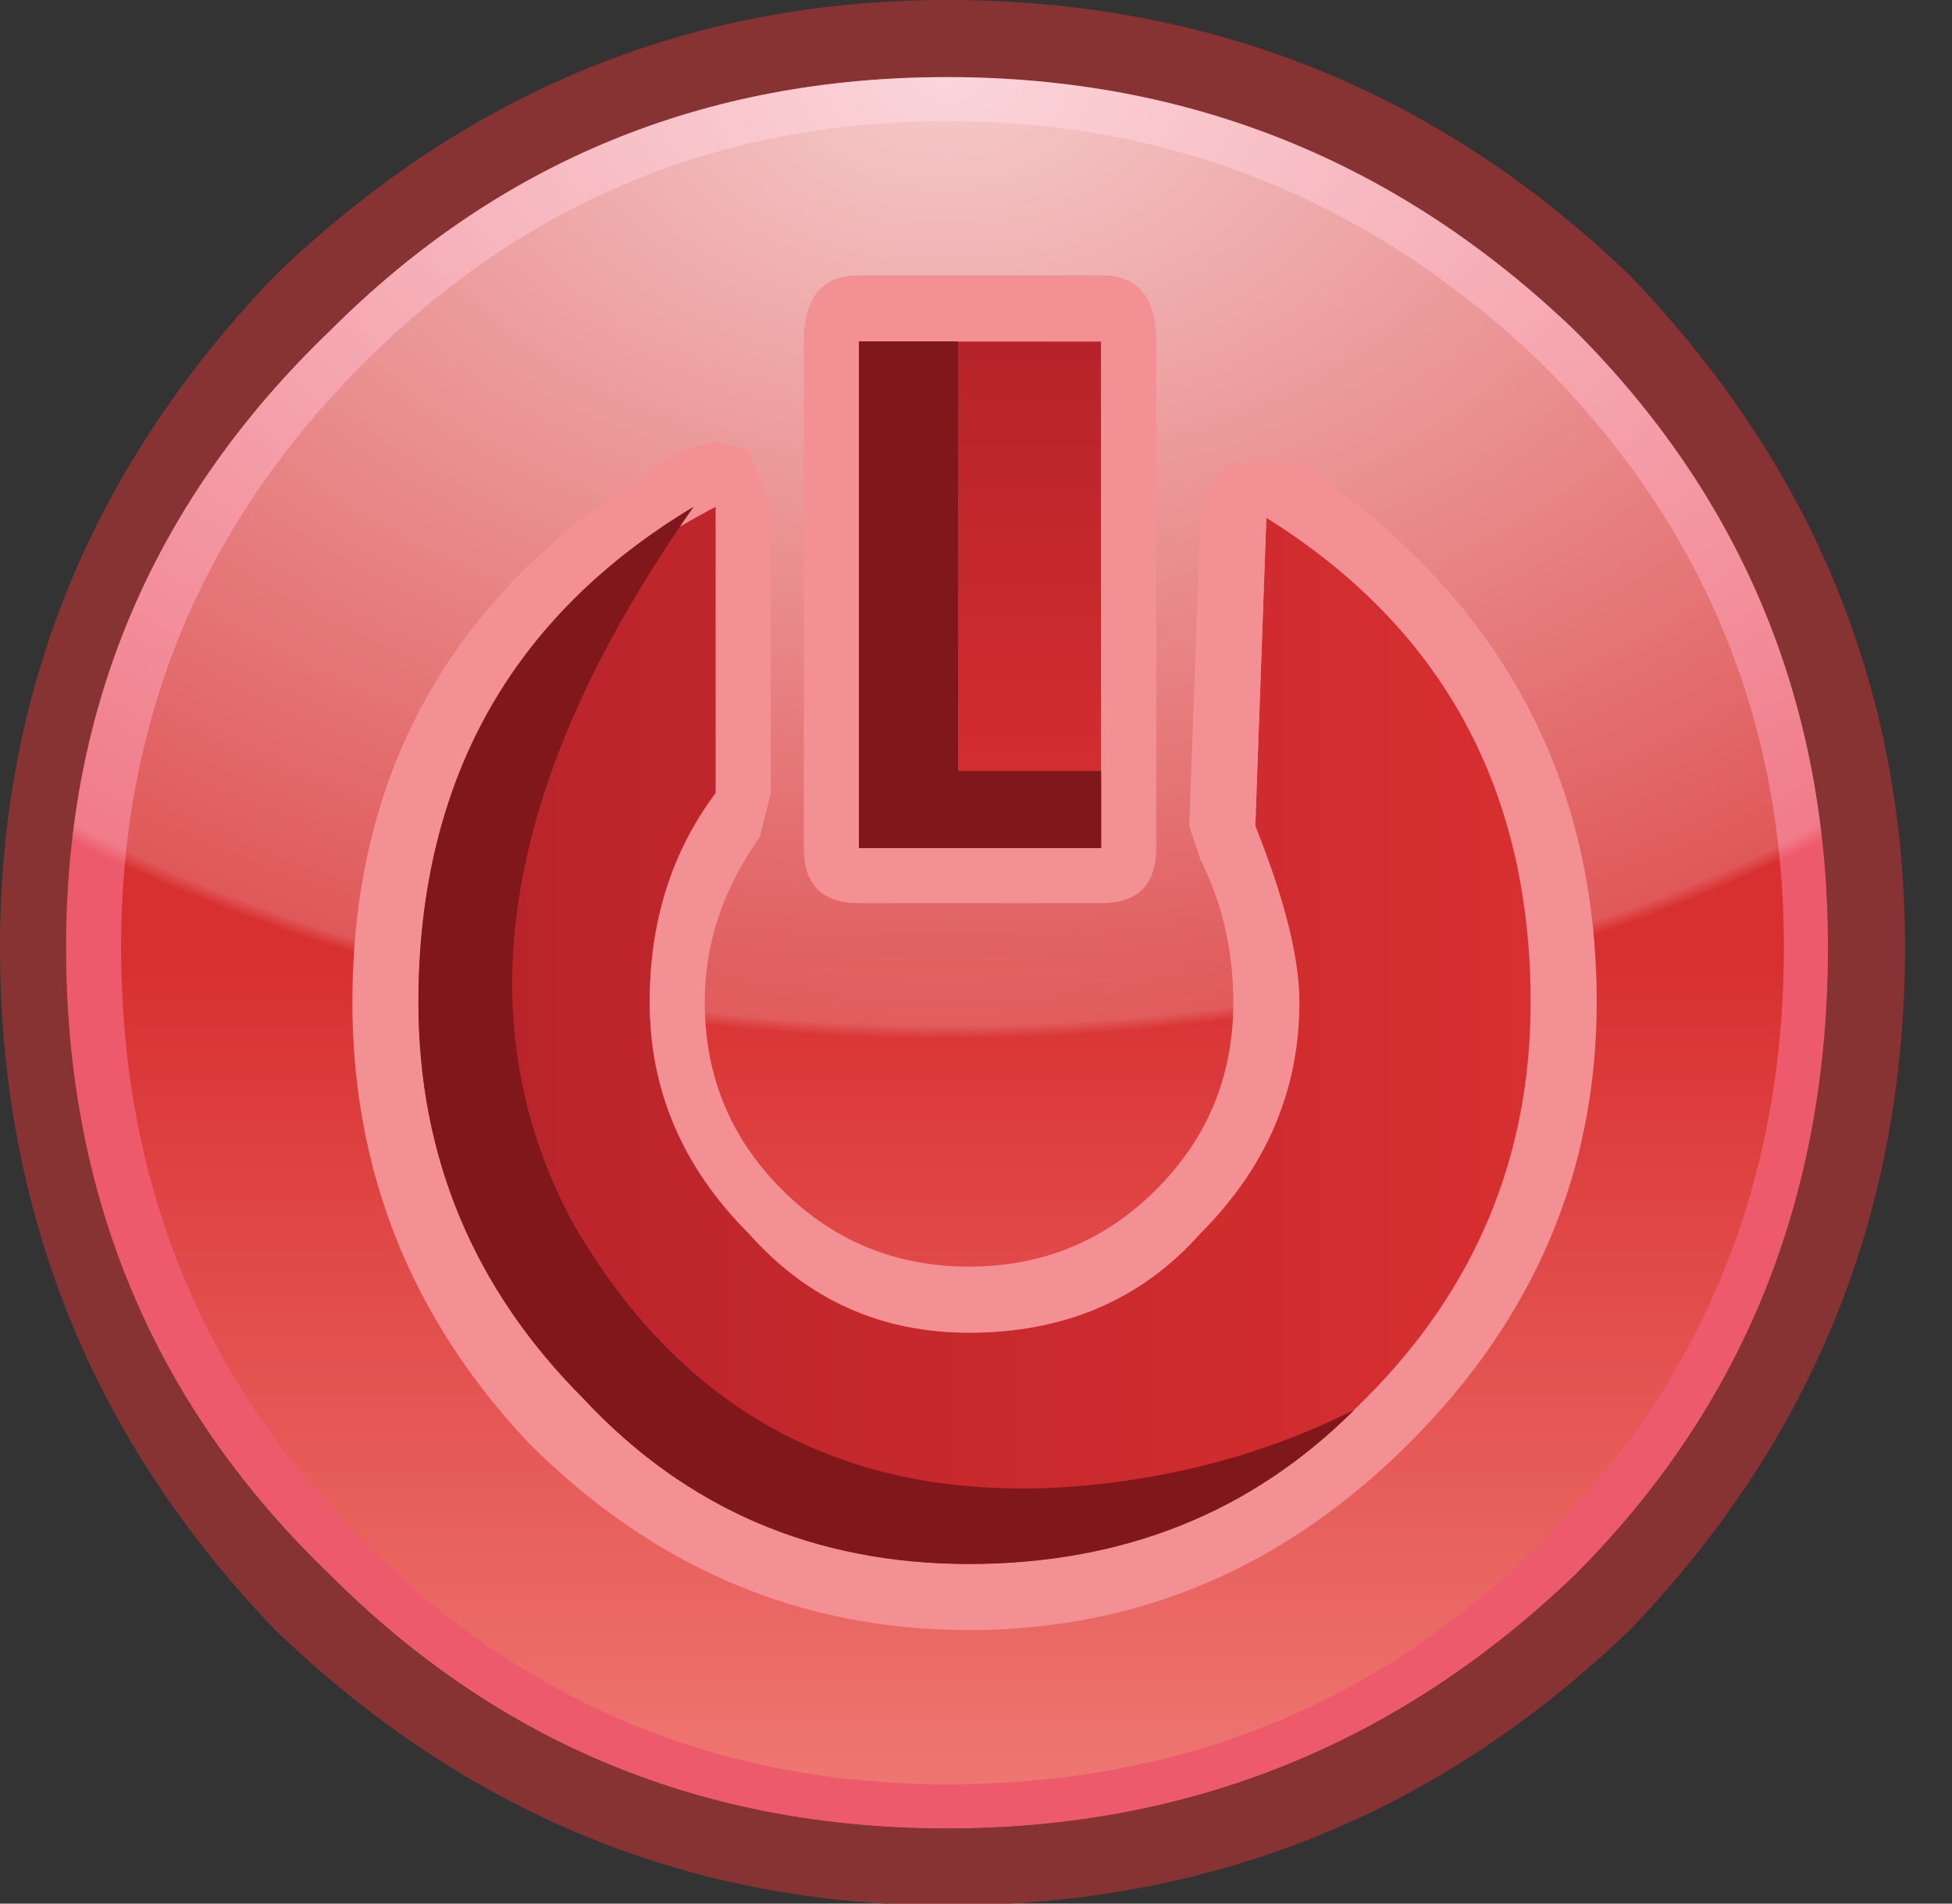 
<svg xmlns="http://www.w3.org/2000/svg" version="1.1" xmlns:xlink="http://www.w3.org/1999/xlink" preserveAspectRatio="none" x="0px" y="0px" width="40px" height="39px" viewBox="0 0 40 39">
<rect x="0" y="0" width="40" height="39" fill="#333333" stroke="none"/>
<defs>
<linearGradient id="Gradient_1" gradientUnits="userSpaceOnUse" x1="4.3" y1="8.287" x2="4.3" y2="0.312" spreadMethod="pad">
<stop  offset="0%" stop-color="#F07A74"/>

<stop  offset="49.804%" stop-color="#D82F30"/>
</linearGradient>

<radialGradient id="Gradient_2" gradientUnits="userSpaceOnUse" cx="0" cy="0" r="7.95" fx="0" fy="0" gradientTransform="matrix( 0, 1, 1.5, 0, 4.3,0.35) " spreadMethod="pad">
<stop  offset="0%" stop-color="#FFFFFF" stop-opacity="0.749"/>

<stop  offset="54.118%" stop-color="#FFFFFF" stop-opacity="0.2"/>

<stop  offset="54.902%" stop-color="#FFFFFF" stop-opacity="0"/>
</radialGradient>

<linearGradient id="Gradient_3" gradientUnits="userSpaceOnUse" x1="6.938" y1="4.7" x2="1.863" y2="4.7" spreadMethod="pad">
<stop  offset="0%" stop-color="#D82F30"/>

<stop  offset="100%" stop-color="#B6232A"/>
</linearGradient>

<linearGradient id="Gradient_4" gradientUnits="userSpaceOnUse" x1="4.45" y1="3.85" x2="4.45" y2="1.55" spreadMethod="pad">
<stop  offset="0%" stop-color="#D82F30"/>

<stop  offset="100%" stop-color="#B6232A"/>
</linearGradient>

<g id="Layer2_0_MEMBER_0_MEMBER_0_FILL">
<path fill="url(#Gradient_1)" stroke="none" d="
M 8.3 4.3
Q 8.3 2.65 7.15 1.5 5.95 0.35 4.3 0.35 2.65 0.35 1.5 1.5 0.3 2.65 0.3 4.3 0.3 6 1.5 7.15 2.65 8.3 4.3 8.3 5.95 8.3 7.15 7.15 8.3 6 8.3 4.3 Z"/>
</g>

<g id="Layer2_0_MEMBER_0_MEMBER_1_MEMBER_0_FILL">
<path fill="#873333" stroke="none" d="
M 8.65 4.3
Q 8.65 2.55 7.4 1.25 6.1 0 4.3 0 2.55 0 1.25 1.25 0 2.55 0 4.3 0 6.1 1.25 7.4 2.55 8.65 4.3 8.65 6.1 8.65 7.4 7.4 8.65 6.1 8.65 4.3
M 7.15 1.5
Q 8.3 2.65 8.3 4.3 8.3 6 7.15 7.15 5.95 8.3 4.3 8.3 2.65 8.3 1.5 7.15 0.3 6 0.3 4.3 0.3 2.65 1.5 1.5 2.65 0.35 4.3 0.35 5.95 0.35 7.15 1.5 Z"/>
</g>

<g id="Layer2_0_MEMBER_0_MEMBER_2_MEMBER_0_FILL">
<path fill="#ED5A6C" stroke="none" d="
M 8.3 4.3
Q 8.3 2.65 7.15 1.5 5.95 0.35 4.3 0.35 2.65 0.35 1.5 1.5 0.3 2.65 0.3 4.3 0.3 6 1.5 7.15 2.65 8.3 4.3 8.3 5.95 8.3 7.15 7.15 8.3 6 8.3 4.3
M 7 1.65
Q 8.1 2.75 8.1 4.3 8.1 5.9 7 7 5.9 8.1 4.3 8.1 2.75 8.1 1.65 7 0.55 5.9 0.55 4.3 0.55 2.75 1.65 1.65 2.75 0.55 4.3 0.55 5.85 0.55 7 1.65 Z"/>
</g>

<g id="Layer2_0_MEMBER_0_MEMBER_3_FILL">
<path fill="url(#Gradient_2)" stroke="none" d="
M 8.3 4.3
Q 8.3 2.65 7.15 1.5 5.95 0.35 4.3 0.35 2.65 0.35 1.5 1.5 0.3 2.65 0.3 4.3 0.3 6 1.5 7.15 2.65 8.3 4.3 8.3 5.95 8.3 7.15 7.15 8.3 6 8.3 4.3 Z"/>
</g>

<g id="Layer2_0_MEMBER_1_MEMBER_0_MEMBER_0_FILL">
<path fill="url(#Gradient_3)" stroke="none" d="
M 5.75 2.35
L 5.7 3.75
Q 5.9 4.25 5.9 4.55 5.9 5.15 5.45 5.6 5.05 6.05 4.4 6.05 3.8 6.05 3.4 5.6 2.95 5.15 2.95 4.55 2.95 4 3.25 3.6
L 3.25 2.3
Q 1.9 3 1.9 4.55 1.9 5.6 2.65 6.35 3.35 7.1 4.4 7.1 5.45 7.1 6.2 6.35 6.95 5.6 6.95 4.55 6.95 3.1 5.75 2.35 Z"/>
</g>

<g id="Layer2_0_MEMBER_1_MEMBER_0_MEMBER_1_MEMBER_0_FILL">
<path fill="#F29094" stroke="none" d="
M 5.9 2.1
L 5.6 2.1
Q 5.45 2.2 5.45 2.35
L 5.4 3.75 5.45 3.9
Q 5.6 4.2 5.6 4.55 5.6 5.05 5.25 5.4 4.9 5.75 4.4 5.75 3.9 5.75 3.55 5.4 3.2 5.05 3.2 4.55 3.2 4.15 3.45 3.8
L 3.5 3.6 3.5 2.3 3.4 2.05 3.25 2 3.1 2.05
Q 1.6 2.9 1.6 4.55 1.6 5.7 2.4 6.55 3.25 7.4 4.4 7.4 5.55 7.4 6.4 6.55 7.25 5.7 7.25 4.55 7.25 3 5.9 2.1
M 5.9 4.55
Q 5.9 4.25 5.7 3.75
L 5.75 2.35
Q 6.95 3.1 6.95 4.55 6.95 5.6 6.2 6.35 5.45 7.1 4.4 7.1 3.35 7.1 2.65 6.35 1.9 5.6 1.9 4.55 1.9 3 3.25 2.3
L 3.25 3.6
Q 2.95 4 2.95 4.55 2.95 5.15 3.4 5.6 3.8 6.05 4.4 6.05 5.05 6.05 5.45 5.6 5.9 5.15 5.9 4.55 Z"/>
</g>

<g id="Layer2_0_MEMBER_1_MEMBER_1_FILL">
<path fill="#7F171B" stroke="none" d="
M 2.6 5.55
Q 1.85 4.15 3.15 2.3 1.9 3.05 1.9 4.55 1.9 5.6 2.65 6.35 3.35 7.1 4.4 7.1 5.45 7.1 6.15 6.4 5.55 6.7 4.85 6.75 3.35 6.85 2.6 5.55 Z"/>
</g>

<g id="Layer2_0_MEMBER_1_MEMBER_2_MEMBER_0_FILL">
<path fill="url(#Gradient_4)" stroke="none" d="
M 5 1.55
L 3.9 1.55 3.9 3.85 5 3.85 5 1.55 Z"/>
</g>

<g id="Layer2_0_MEMBER_1_MEMBER_2_MEMBER_1_MEMBER_0_FILL">
<path fill="#F29094" stroke="none" d="
M 5.25 3.85
L 5.25 1.55
Q 5.25 1.25 5 1.25
L 3.9 1.25
Q 3.65 1.25 3.65 1.55
L 3.65 3.85
Q 3.65 4.1 3.9 4.1
L 5 4.1
Q 5.25 4.1 5.25 3.85
M 3.9 1.55
L 5 1.55 5 3.85 3.9 3.85 3.9 1.55 Z"/>
</g>

<g id="Layer2_0_MEMBER_1_MEMBER_3_FILL">
<path fill="#7F171B" stroke="none" d="
M 4.35 1.55
L 3.9 1.55 3.9 3.85 5 3.85 5 3.5 4.35 3.5 4.35 1.55 Z"/>
</g>
</defs>

<g transform="matrix( 4.513, 0, 0, 4.513, 0,0) ">
<use xlink:href="#Layer2_0_MEMBER_0_MEMBER_0_FILL"/>
</g>

<g transform="matrix( 4.513, 0, 0, 4.513, 0,0) ">
<use xlink:href="#Layer2_0_MEMBER_0_MEMBER_1_MEMBER_0_FILL"/>
</g>

<g transform="matrix( 4.513, 0, 0, 4.513, 0,0) ">
<use xlink:href="#Layer2_0_MEMBER_0_MEMBER_2_MEMBER_0_FILL"/>
</g>

<g transform="matrix( 4.513, 0, 0, 4.513, 0,0) ">
<use xlink:href="#Layer2_0_MEMBER_0_MEMBER_3_FILL"/>
</g>

<g transform="matrix( 4.513, 0, 0, 4.513, 0,0) ">
<use xlink:href="#Layer2_0_MEMBER_1_MEMBER_0_MEMBER_0_FILL"/>
</g>

<g transform="matrix( 4.513, 0, 0, 4.513, 0,0) ">
<use xlink:href="#Layer2_0_MEMBER_1_MEMBER_0_MEMBER_1_MEMBER_0_FILL"/>
</g>

<g transform="matrix( 4.513, 0, 0, 4.513, 0,0) ">
<use xlink:href="#Layer2_0_MEMBER_1_MEMBER_1_FILL"/>
</g>

<g transform="matrix( 4.513, 0, 0, 4.513, 0,0) ">
<use xlink:href="#Layer2_0_MEMBER_1_MEMBER_2_MEMBER_0_FILL"/>
</g>

<g transform="matrix( 4.513, 0, 0, 4.513, 0,0) ">
<use xlink:href="#Layer2_0_MEMBER_1_MEMBER_2_MEMBER_1_MEMBER_0_FILL"/>
</g>

<g transform="matrix( 4.513, 0, 0, 4.513, 0,0) ">
<use xlink:href="#Layer2_0_MEMBER_1_MEMBER_3_FILL"/>
</g>
</svg>
